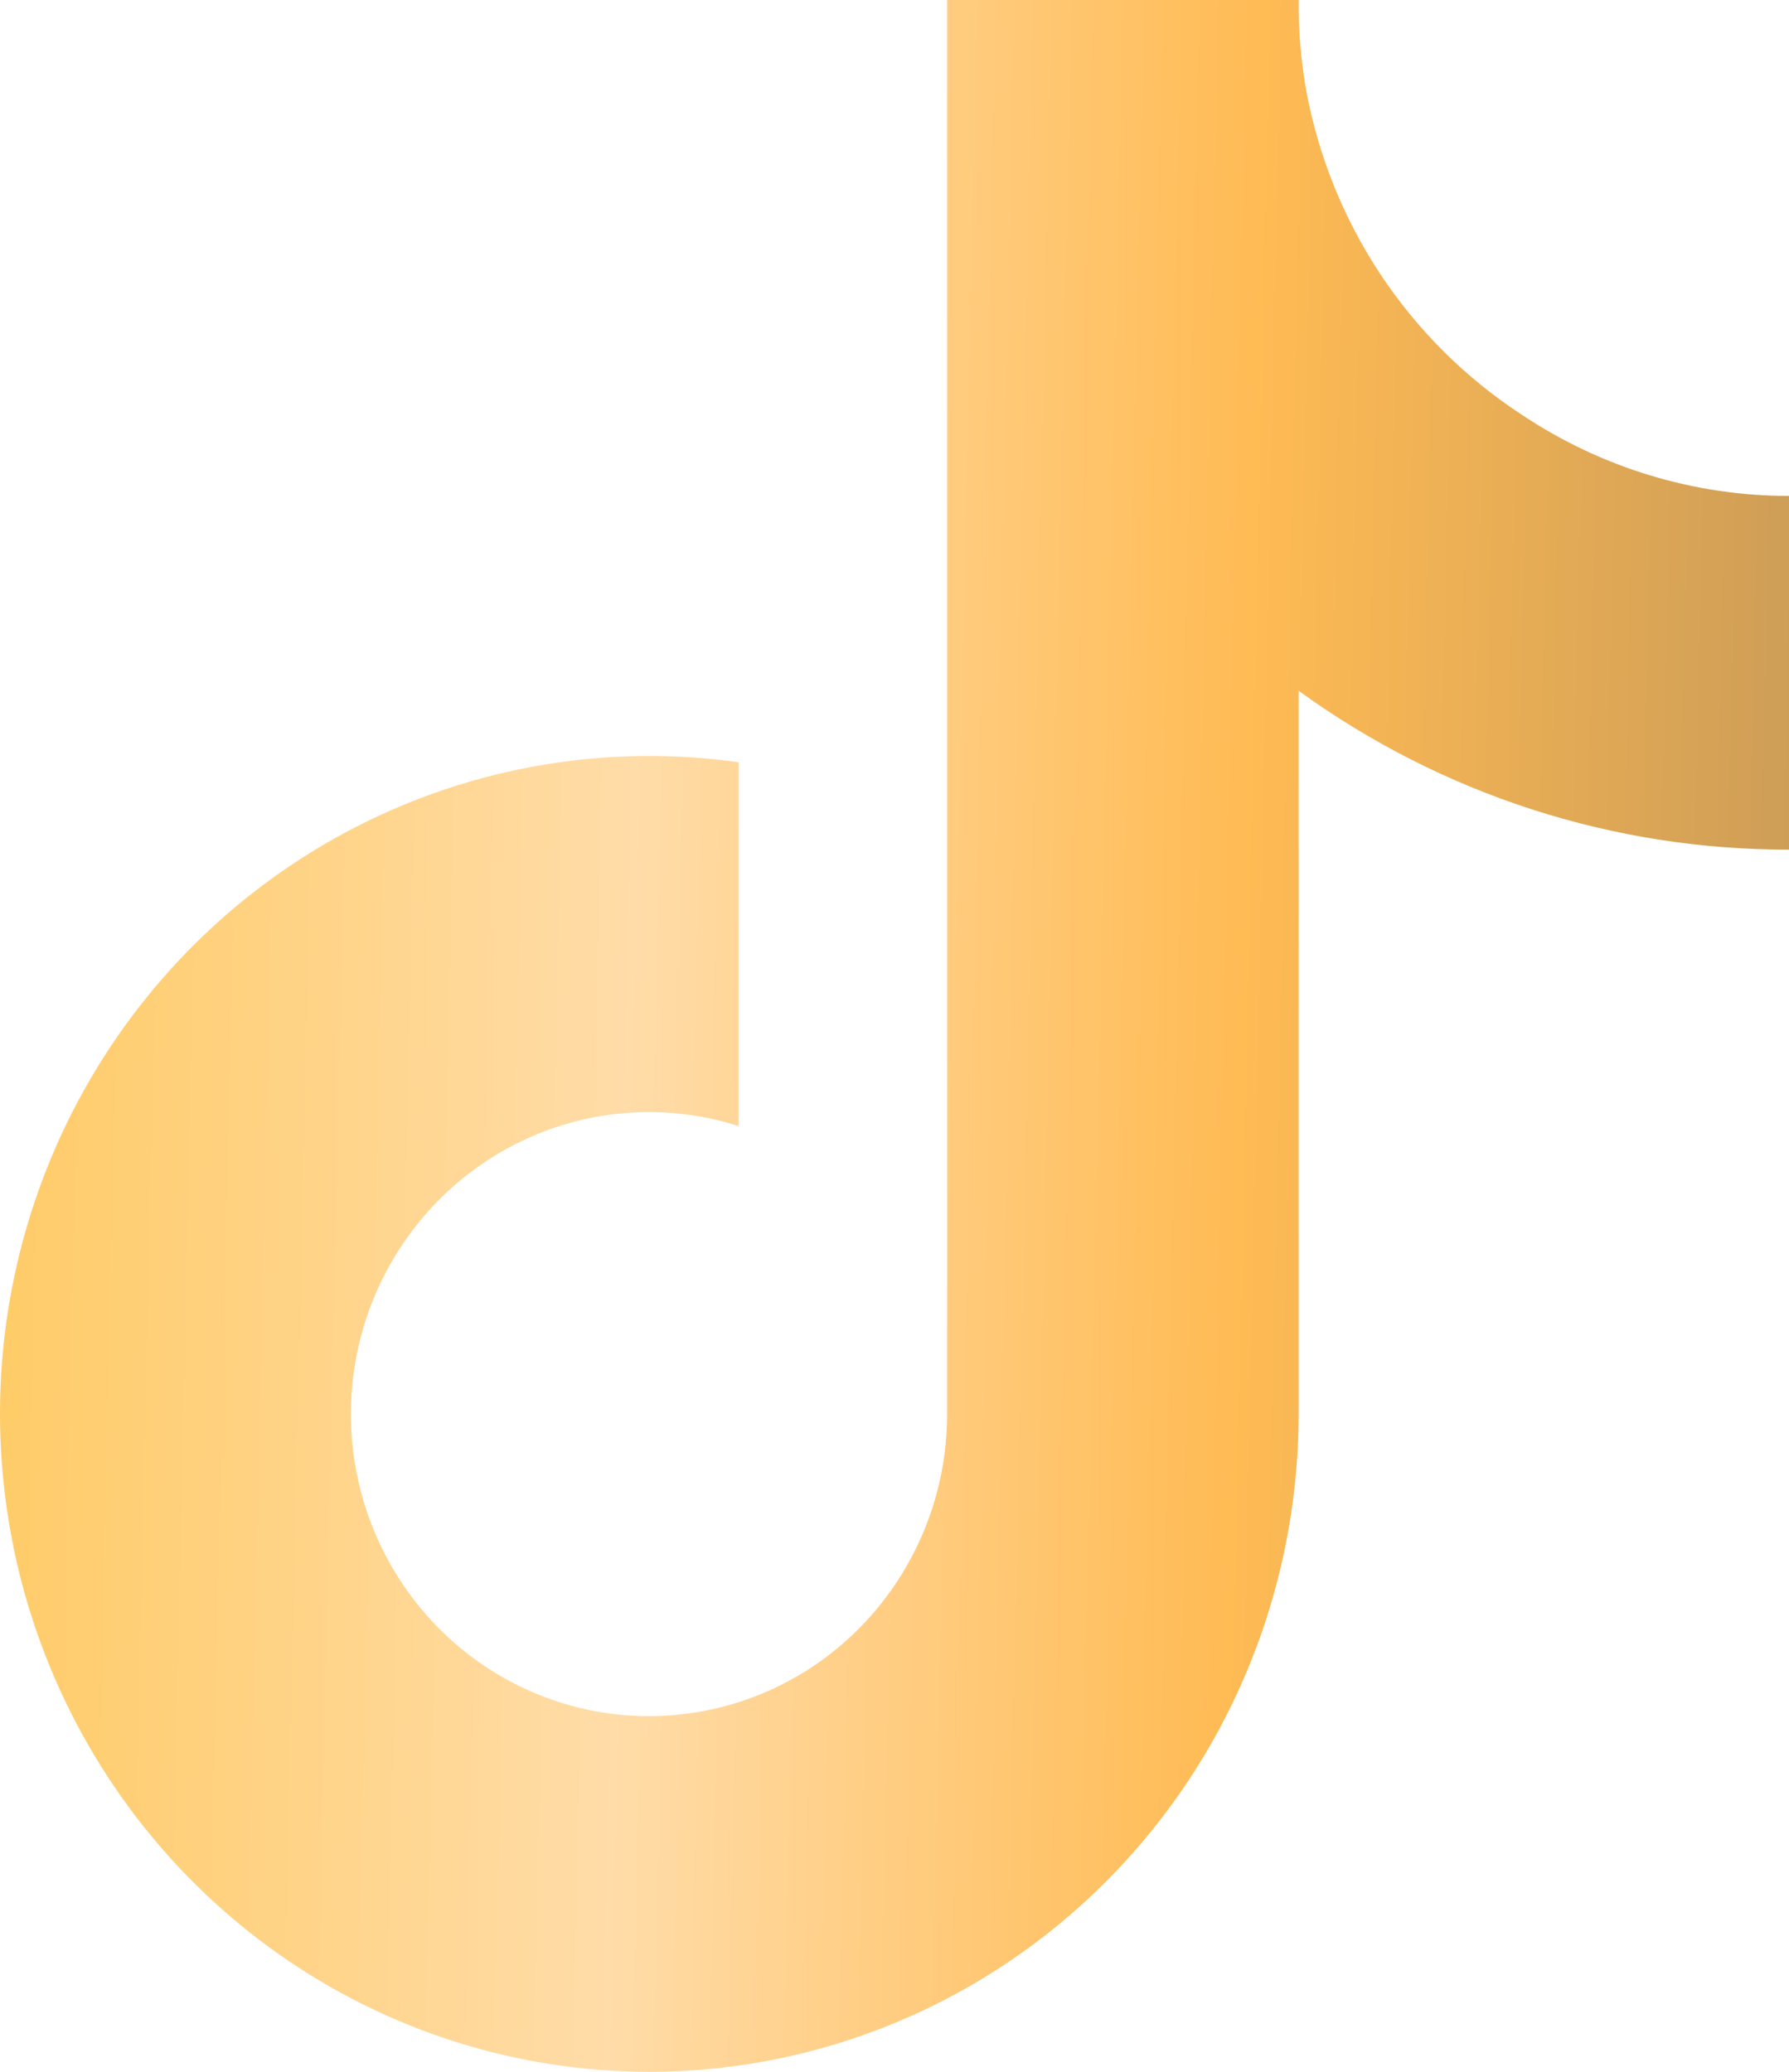 <svg width="19" height="22" viewBox="0 0 19 22" fill="none" xmlns="http://www.w3.org/2000/svg">
<path d="M19 9.022C17.132 9.026 15.31 8.436 13.792 7.335V15.016C13.791 16.439 13.362 17.828 12.562 18.996C11.761 20.165 10.627 21.059 9.312 21.557C7.997 22.056 6.563 22.135 5.202 21.786C3.84 21.436 2.617 20.674 1.695 19.601C0.773 18.528 0.196 17.195 0.042 15.781C-0.113 14.367 0.163 12.939 0.831 11.688C1.5 10.437 2.529 9.422 3.782 8.78C5.035 8.138 6.452 7.898 7.843 8.094V11.957C7.206 11.754 6.523 11.76 5.89 11.974C5.257 12.189 4.707 12.6 4.319 13.15C3.93 13.699 3.723 14.359 3.727 15.035C3.731 15.711 3.946 16.369 4.341 16.914C4.735 17.459 5.29 17.863 5.925 18.07C6.561 18.277 7.244 18.274 7.878 18.064C8.512 17.854 9.065 17.446 9.456 16.898C9.848 16.351 10.059 15.692 10.059 15.016V0H13.792C13.789 0.319 13.816 0.638 13.871 0.953C14 1.655 14.27 2.323 14.663 2.916C15.057 3.508 15.565 4.014 16.158 4.401C17.001 4.965 17.989 5.267 19 5.266V9.022Z" fill="url(#paint0_linear_4_80)"/>
<defs>
<linearGradient id="paint0_linear_4_80" x1="0.368" y1="4.4" x2="19.796" y2="4.836" gradientUnits="userSpaceOnUse">
<stop stop-color="#FFCC6A"/>
<stop offset="0.333" stop-color="#FFDCA8"/>
<stop offset="0.667" stop-color="#FFBB54"/>
<stop offset="1" stop-color="#C89A57"/>
</linearGradient>
</defs>
</svg>
